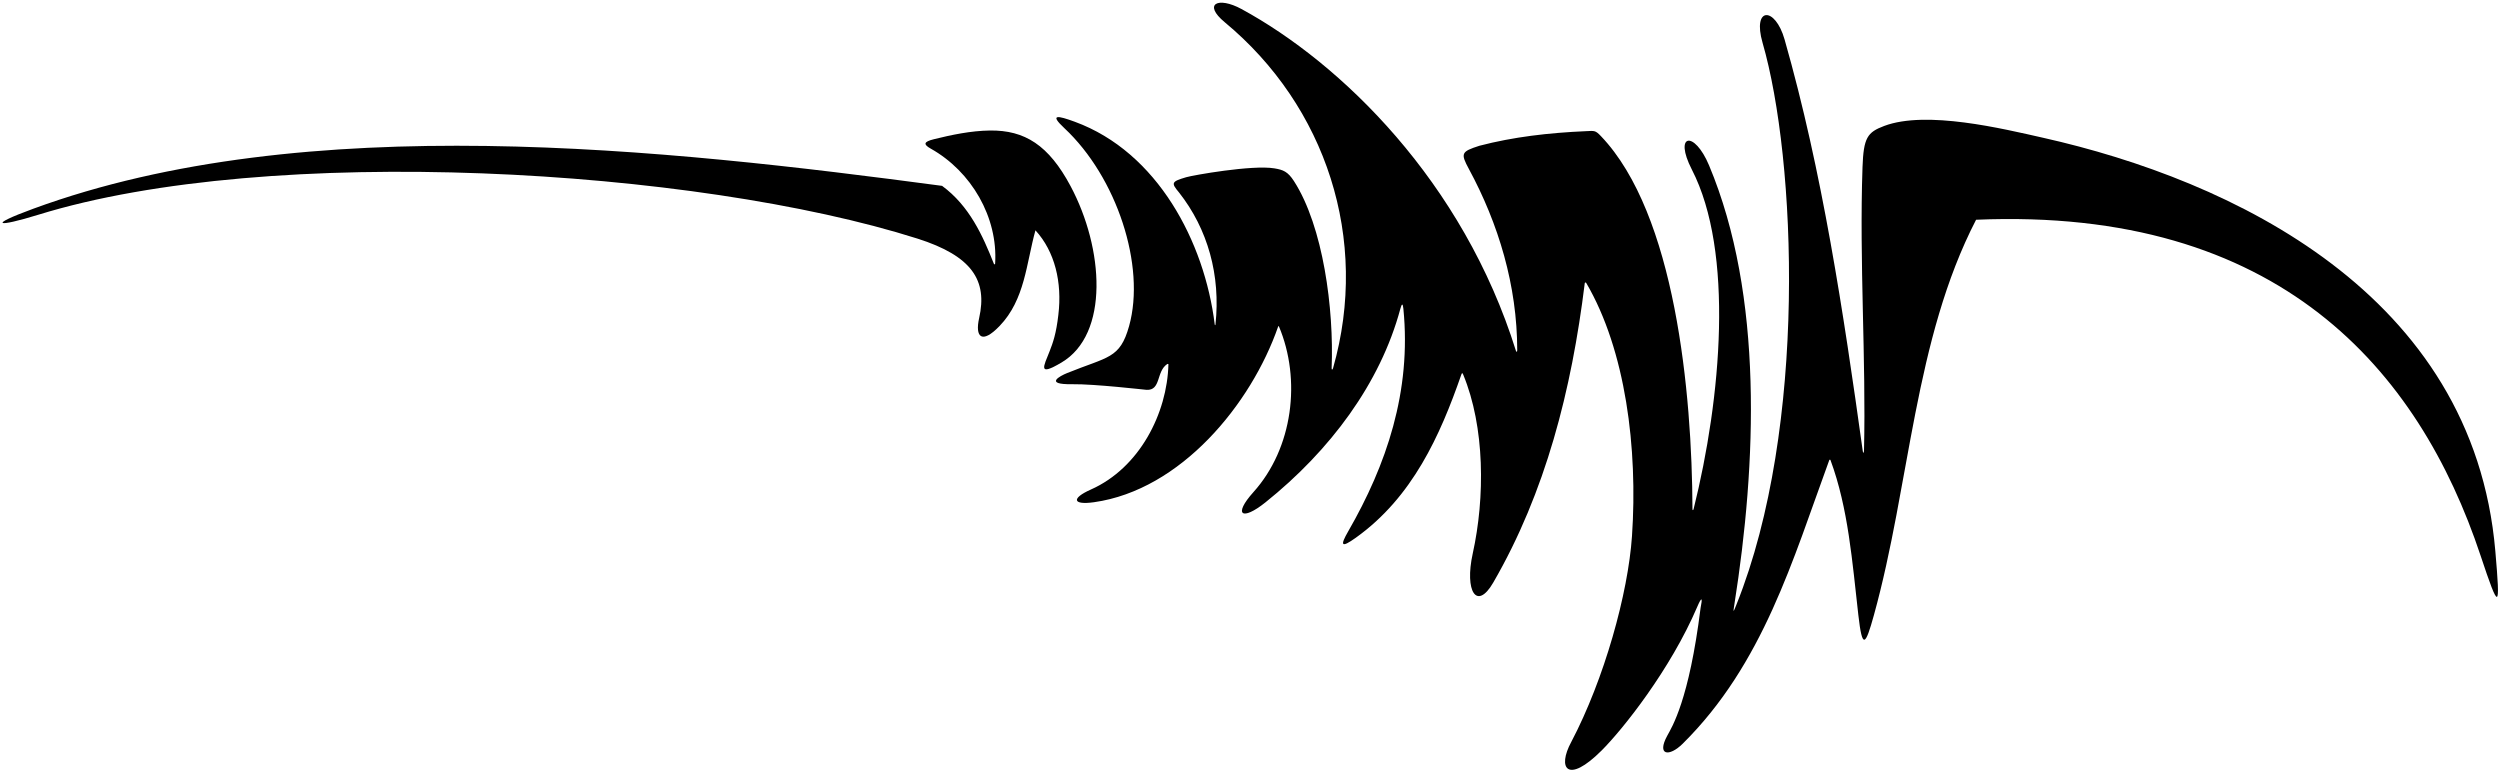 <?xml version="1.0" encoding="UTF-8"?>
<svg xmlns="http://www.w3.org/2000/svg" xmlns:xlink="http://www.w3.org/1999/xlink" width="571pt" height="176pt" viewBox="0 0 571 176" version="1.1">
<g id="surface1">
<path style=" stroke:none;fill-rule:nonzero;fill:rgb(0%,0%,0%);fill-opacity:1;" d="M 244.516 42.504 C 239.52 33.148 234.059 29.711 226.102 29.809 C 221.738 29.863 217.223 30.824 213.285 31.801 C 210.945 32.379 210.836 32.969 212.578 33.945 C 221.855 39.141 227.953 49.613 227.289 60.195 C 227.277 60.414 227.082 60.453 227.004 60.25 C 224.441 53.793 221.414 47.031 215.172 42.449 C 152.02 34.047 69.957 24.812 7.609 47.672 C -3.047 51.578 -0.688 51.965 8.703 49.062 C 61.887 32.621 158.984 38.449 209.535 54.492 C 222.051 58.469 225.566 64.07 223.641 72.625 C 222.652 76.996 224.23 78.695 228.301 74.461 C 234.117 68.418 234.395 60.18 236.496 52.605 C 240.922 57.434 242.629 64.477 241.727 71.918 C 241.234 76.234 240.488 78.301 239.73 80.23 C 238.363 83.711 236.93 86.066 242.453 82.797 C 253.395 76.324 252.121 56.75 244.516 42.504 "/>
<path style=" stroke:none;fill-rule:nonzero;fill:rgb(0%,0%,0%);fill-opacity:1;" d="M 569.934 125.871 C 564.867 67.004 509.66 41.133 466.656 31.469 C 457.41 29.391 440 25.137 430.352 28.766 C 426.508 30.211 425.633 31.434 425.398 38.184 C 424.645 59.836 426.234 82.082 425.738 102.879 C 425.723 103.492 425.535 103.613 425.461 103.066 C 421.004 71.098 416.223 39.246 407.598 9.016 C 405.43 1.418 400.188 1.527 402.574 9.781 C 410.266 36.402 412.855 97.531 396.613 138.066 C 395.852 139.977 395.82 140.023 396.133 138.035 C 401.188 105.961 402.832 67.551 390.348 37.77 C 386.953 29.676 382.219 30.562 386.414 38.719 C 396.102 57.539 393.129 90.969 386.82 116.262 C 386.734 116.602 386.562 116.605 386.559 116.27 C 386.469 89.68 382.625 48.852 365.656 31.094 C 364.348 29.723 364.188 29.875 362.203 29.961 C 353.754 30.332 345.648 31.262 337.879 33.297 C 333.723 34.641 333.562 35.016 335.496 38.598 C 342.266 51.129 346.523 65.188 346.535 79.996 C 346.535 80.355 346.348 80.477 346.254 80.18 C 334.184 41.449 306.293 14.422 283.555 2.062 C 278.191 -0.852 274.664 0.883 279.734 5.082 C 302.859 24.254 312.863 54.625 304.473 84.078 C 304.348 84.516 304.125 84.512 304.145 84.086 C 304.691 70.562 302.23 51.75 295.539 41.363 C 294.125 39.168 293.059 38.785 291.074 38.453 C 286.012 37.609 272.426 40.031 270.926 40.477 C 267.516 41.484 267.453 41.773 269.285 43.957 C 275.875 52.32 278.812 62.895 277.617 74.086 C 277.59 74.336 277.473 74.336 277.441 74.082 C 275.117 55.211 264.352 34.73 245.492 27.812 C 241.637 26.395 239.562 25.965 243.086 29.258 C 255.062 40.434 261.734 60.719 257.883 74.484 C 255.781 81.996 253.086 81.406 243.684 85.227 C 242.148 85.848 238.332 87.848 244.898 87.754 C 249.965 87.684 261.516 89.02 261.871 89.039 C 265.219 89.215 264.039 84.84 266.594 83.148 C 266.68 83.09 266.867 83.129 266.867 83.203 C 266.598 94.383 260.27 106.867 249.172 111.801 C 244.578 113.844 245.016 115.395 249.867 114.707 C 269.691 111.91 285.754 92.344 291.926 74.594 C 291.957 74.508 292.062 74.445 292.086 74.5 C 297.25 86.699 295.316 102.359 286.285 112.398 C 281.598 117.613 283.613 119.074 289.012 114.754 C 303.77 102.941 315.262 87.574 319.84 70.523 C 320.168 69.309 320.402 69.203 320.531 70.504 C 322.414 89.379 316.641 106.238 307.934 121.352 C 306.047 124.629 306.277 125.238 309.66 122.824 C 322.633 113.559 328.938 99.426 333.73 85.656 C 333.879 85.227 333.977 85.023 334.191 85.543 C 339.164 97.551 339.195 113.629 336.371 126.434 C 334.469 135.078 337.297 139.547 341.051 133.07 C 353.004 112.434 358.953 89.09 361.961 64.66 C 361.98 64.496 362.199 64.469 362.289 64.617 C 371.312 80.004 374.102 102.449 372.746 122.434 C 371.863 135.543 366.414 155.117 358.887 169.441 C 355.602 175.484 357.992 179.234 365.836 171.387 C 370.641 166.582 381.516 152.961 387.668 138.559 C 388.68 136.195 388.914 136.453 388.406 138.898 C 385.777 159.957 381.863 166.082 380.801 168.035 C 378.344 172.539 381.199 172.961 384.348 169.844 C 402.73 151.625 409.457 127.859 417.805 105.09 C 417.852 104.965 418.035 104.957 418.082 105.082 C 422.16 116.086 423.066 128.426 424.445 140.469 C 425.355 148.461 426.059 147.508 428.004 140.484 C 436.273 110.586 437.18 77.613 451.336 50.191 C 520.508 47.246 552.426 84.426 566.566 126.902 C 570.844 139.742 571.109 139.508 569.934 125.871 "/>
</g>
</svg>
